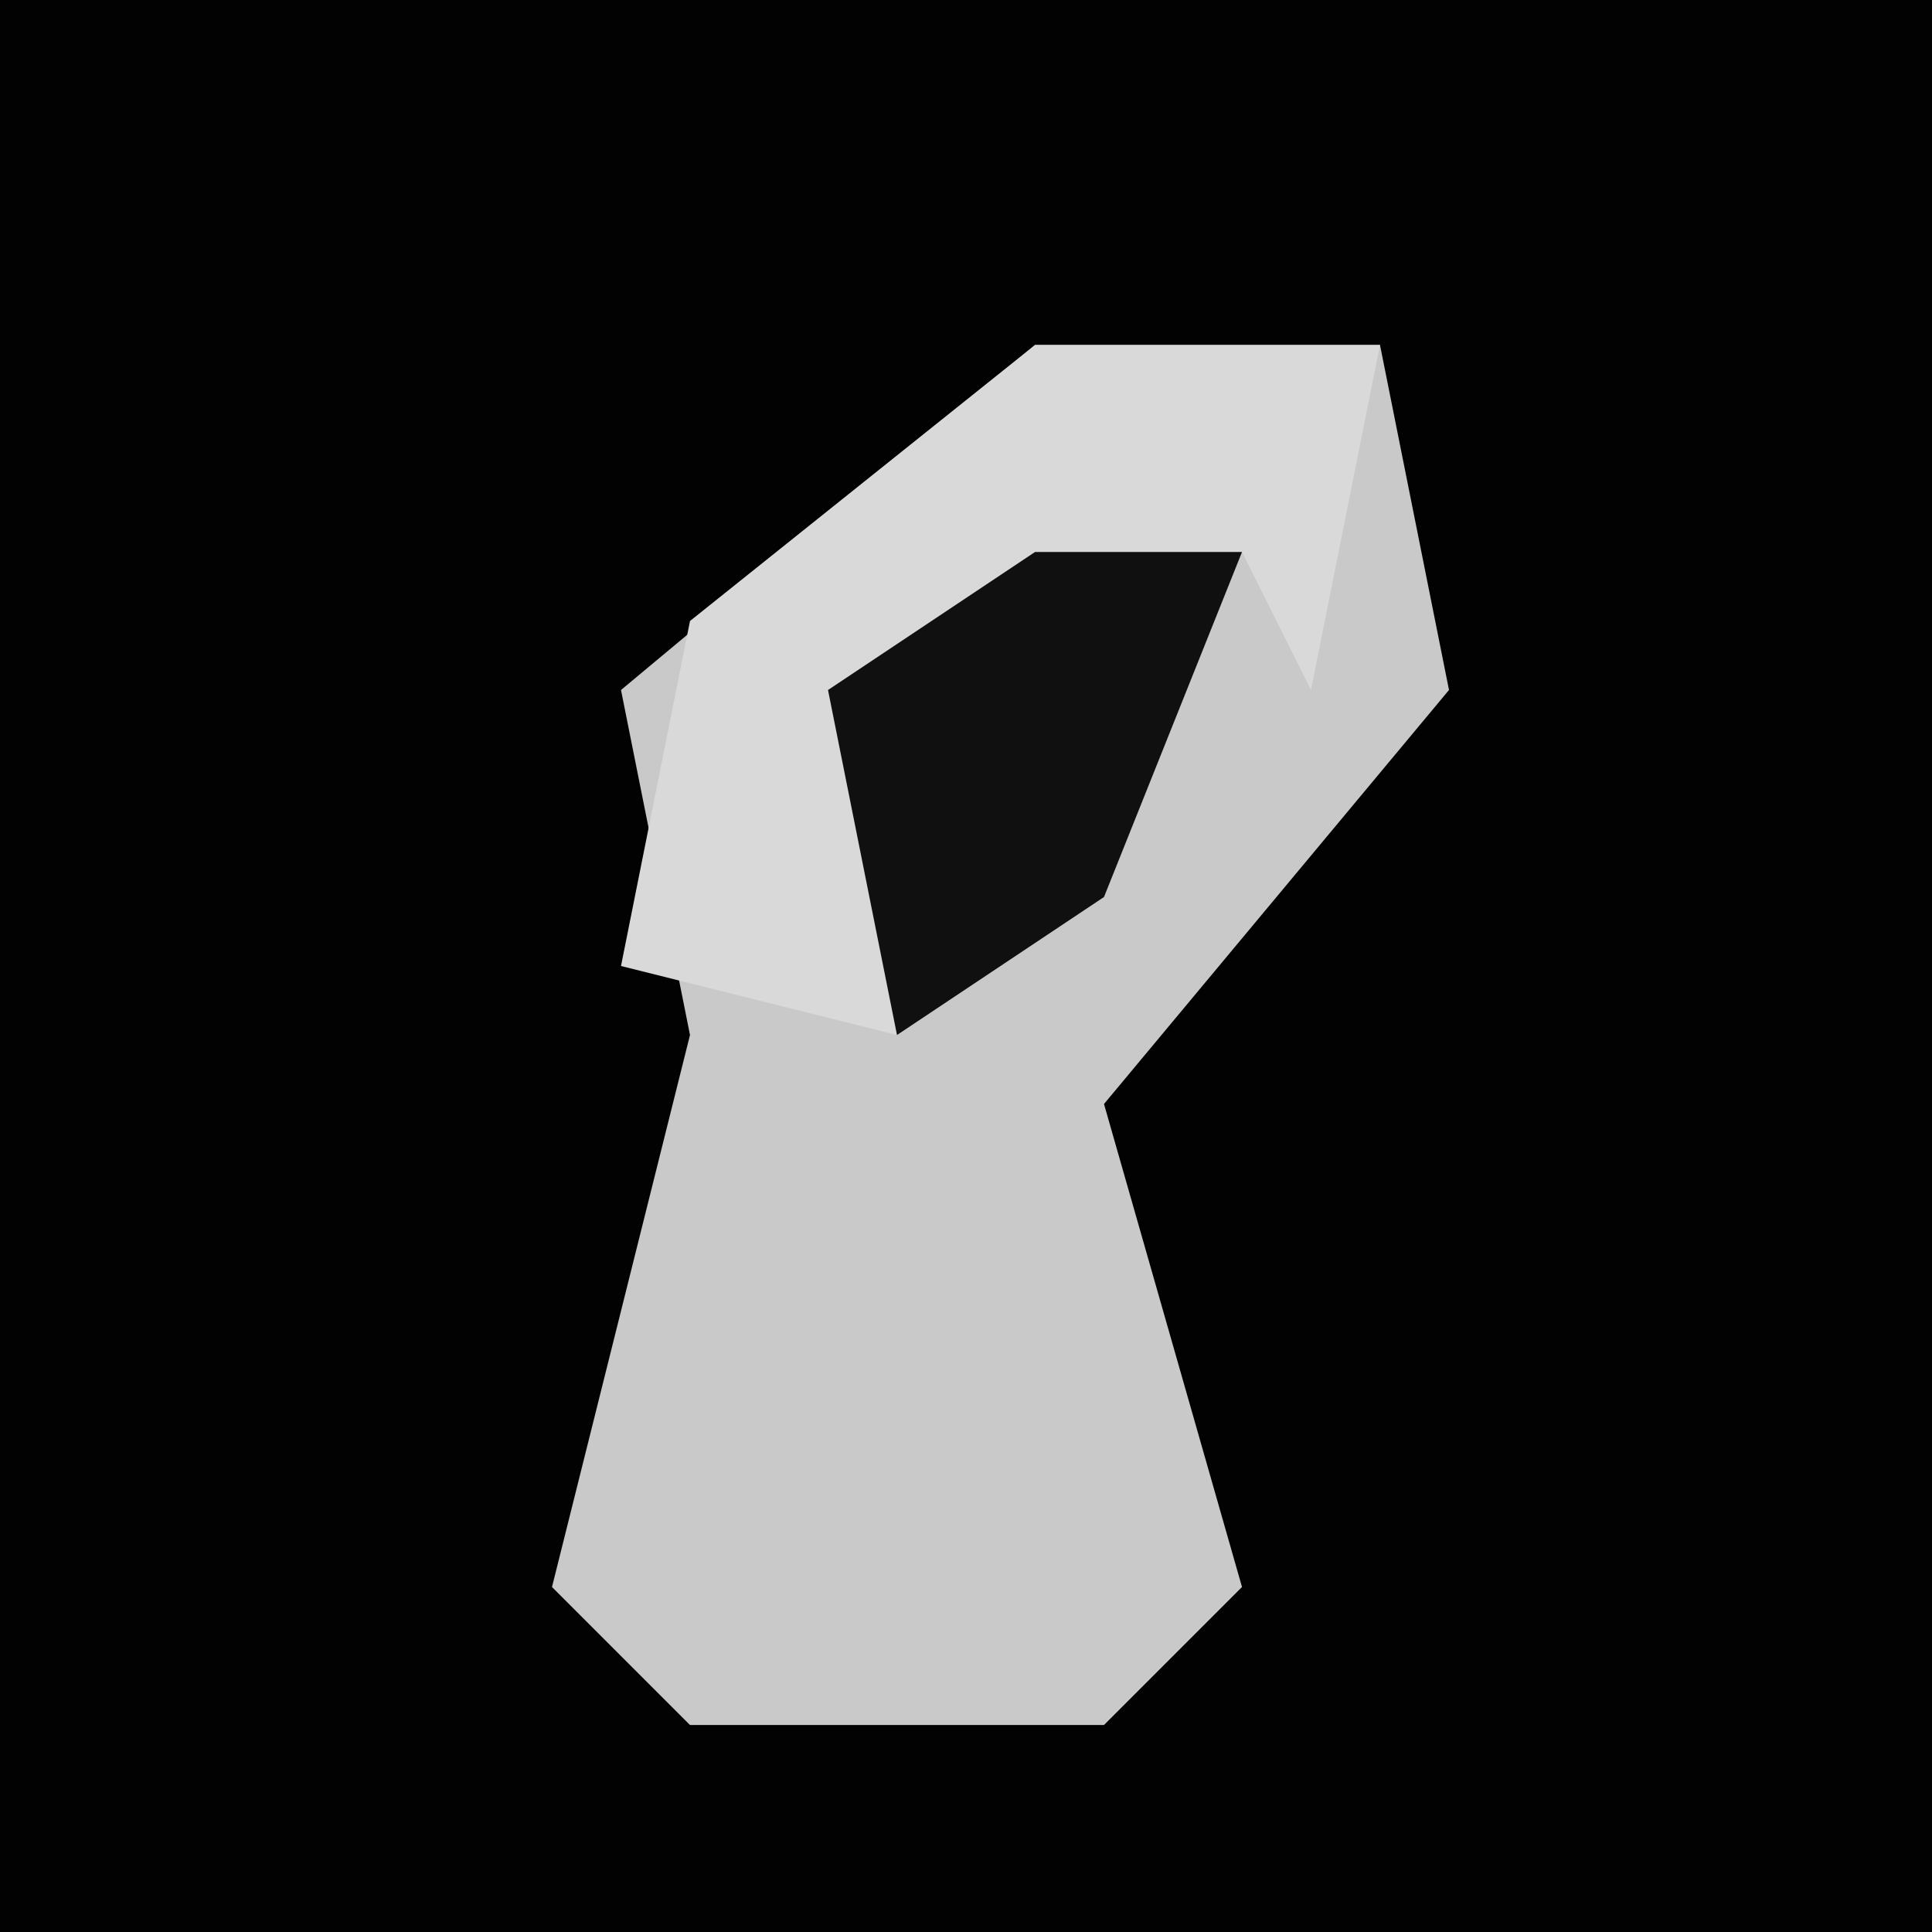 <?xml version="1.0" encoding="UTF-8"?>
<svg version="1.1" xmlns="http://www.w3.org/2000/svg" width="28" height="28">
<path d="M0,0 L28,0 L28,28 L0,28 Z " fill="#020202" transform="translate(0,0)"/>
<path d="M0,0 L5,0 L6,5 L1,11 L3,18 L1,20 L-5,20 L-7,18 L-6,14 L-5,10 L-6,5 Z " fill="#C9C9C9" transform="translate(15,5)"/>
<path d="M0,0 L5,0 L4,5 L3,3 L-2,5 L-2,10 L-6,9 L-5,4 Z " fill="#D9D9D9" transform="translate(15,5)"/>
<path d="M0,0 L3,0 L1,5 L-2,7 L-3,2 Z " fill="#101010" transform="translate(15,8)"/>
</svg>
